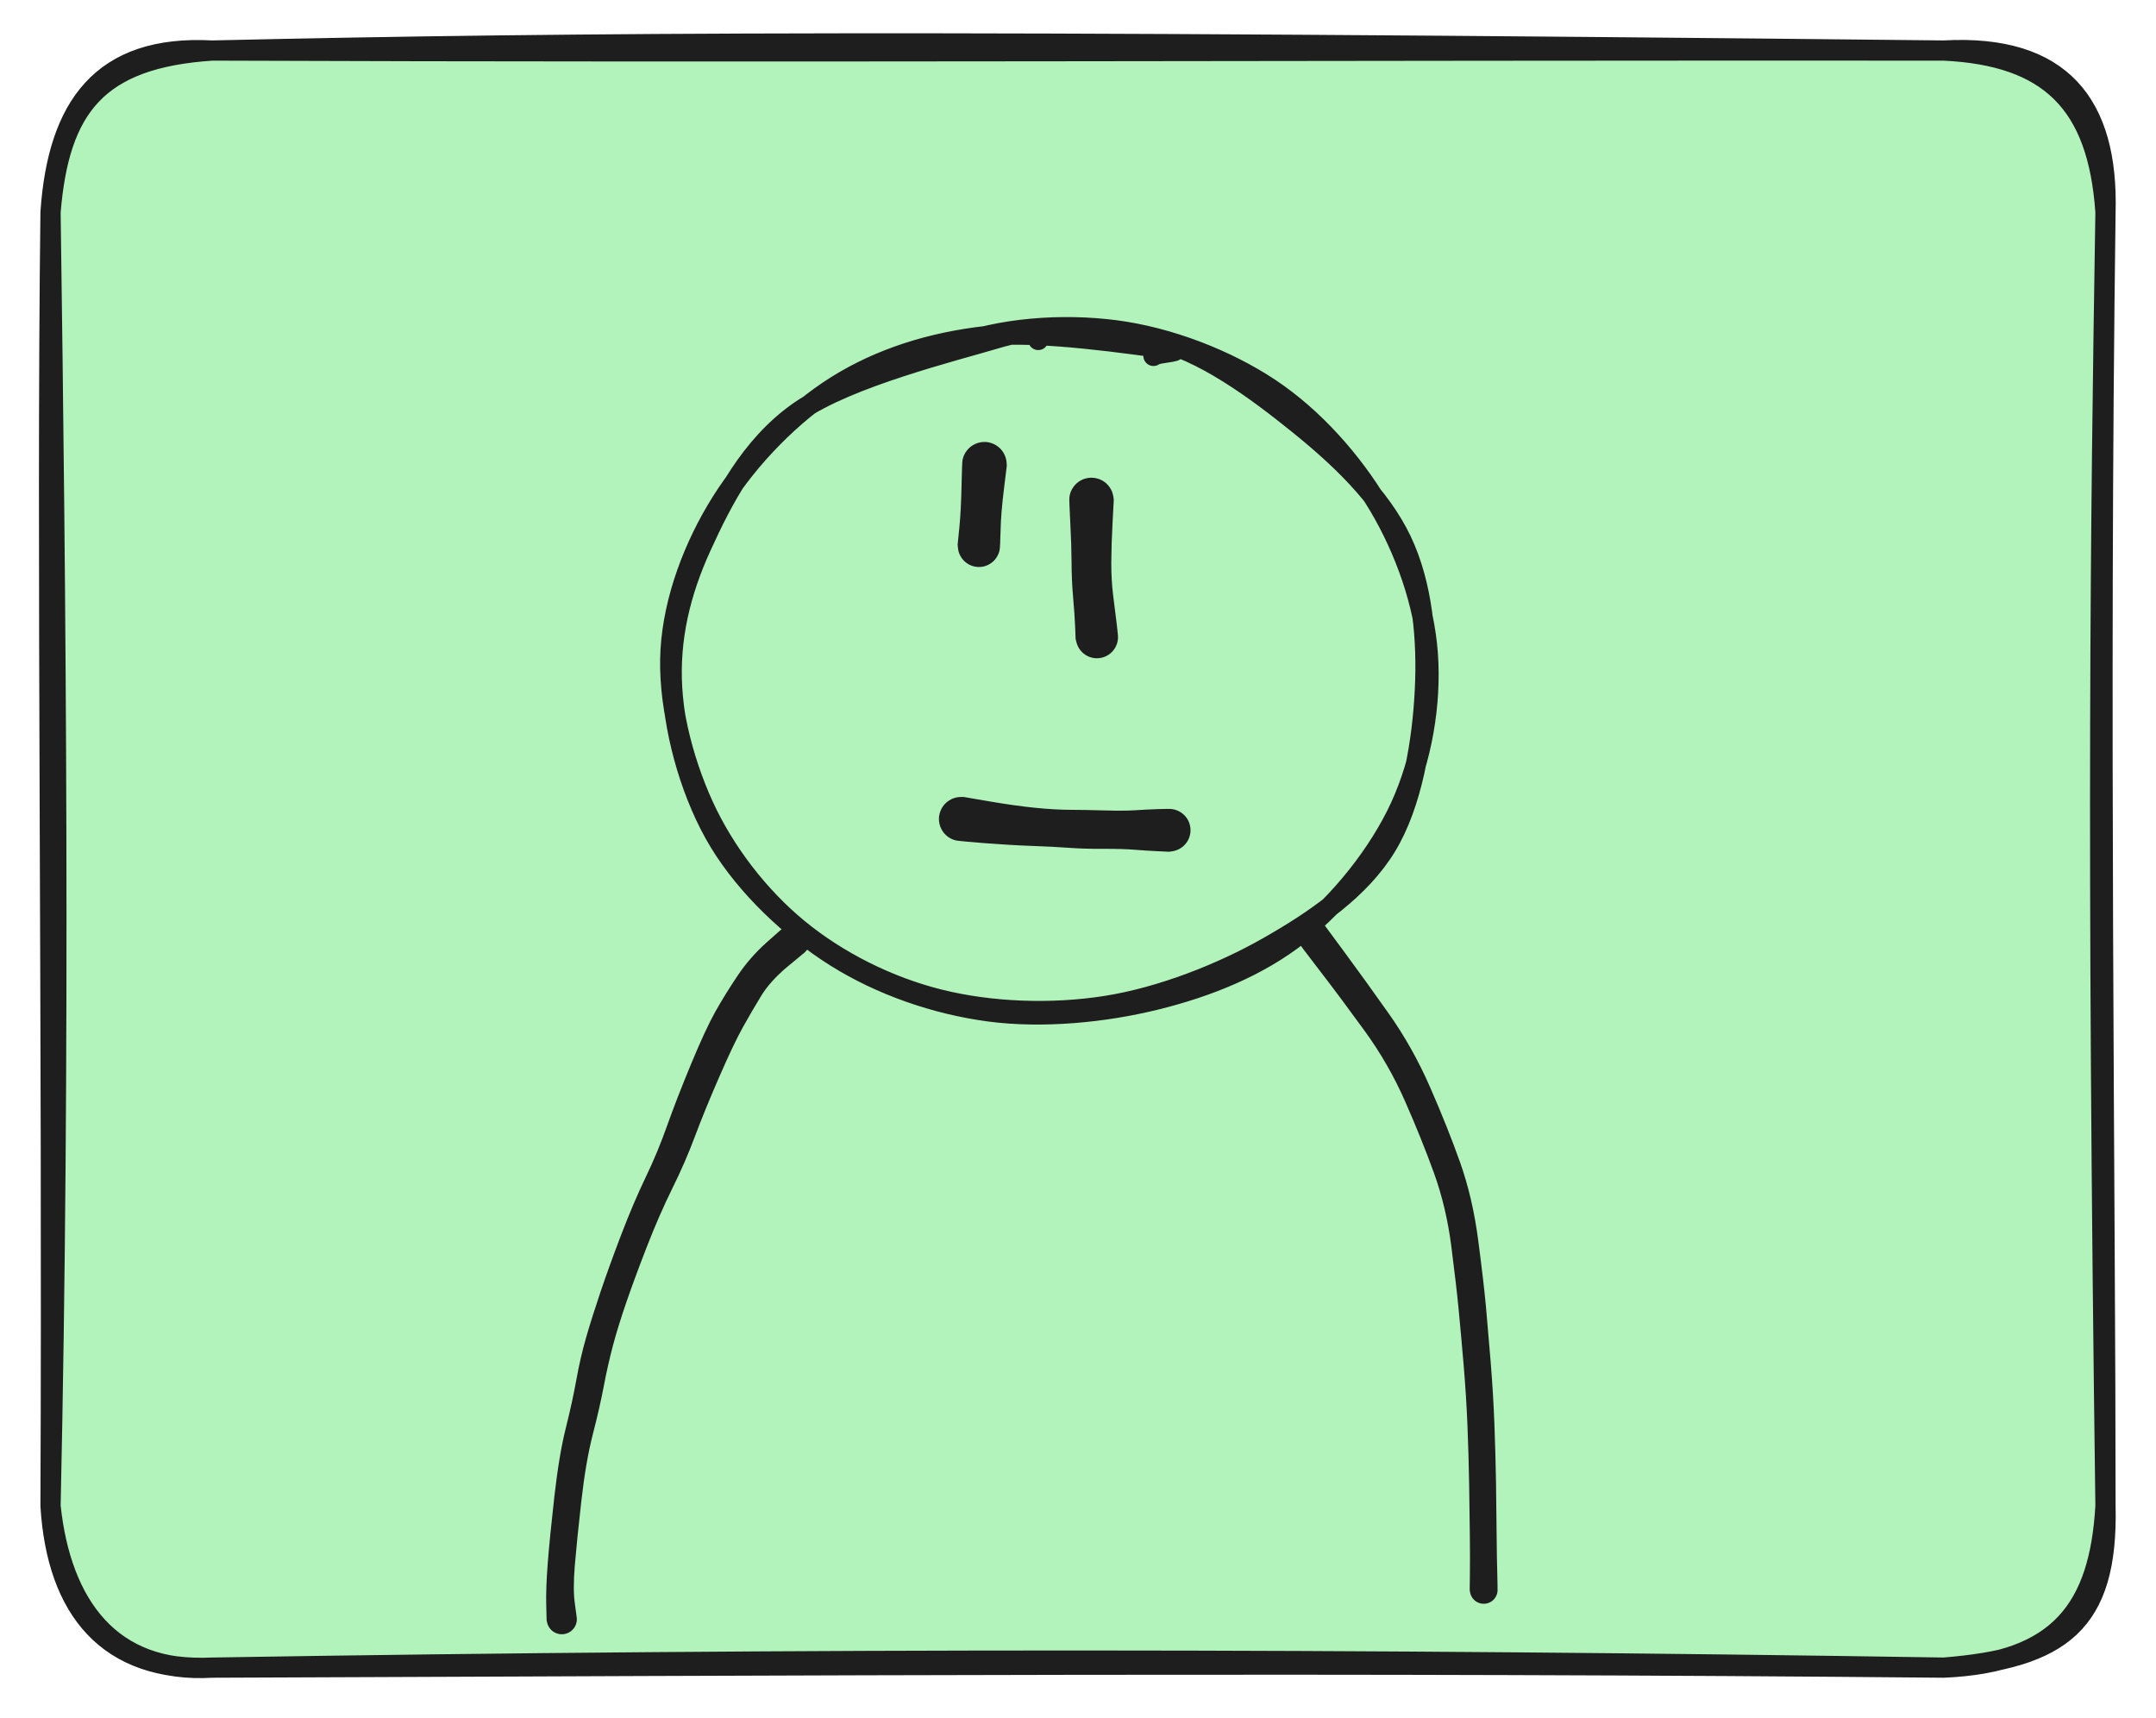 <svg version="1.1" xmlns="http://www.w3.org/2000/svg" viewBox="0 0 426.667 340" width="426.667" height="340" class="excalidraw-svg">
  <!-- svg-source:excalidraw -->
  
  <defs>
    <style class="style-fonts">
      
    </style>
    
  </defs>
  <g stroke-linecap="round" transform="translate(10 10) rotate(0 203.333 160)"><path d="M32 0 C108.18 -1.33, 186.2 -0.83, 374.67 0 C398.38 -3.16, 408.53 7.91, 406.67 32 C402.7 95.75, 408.16 159.07, 406.67 288 C406.4 311.59, 395.35 320.17, 374.67 320 C279.58 318.91, 186.43 322.51, 32 320 C9.88 321.01, -0.89 306.91, 0 288 C3.41 197.12, 3.35 102.75, 0 32 C-0.28 7.97, 10.19 -1.57, 32 0" stroke="none" stroke-width="0" fill="#b2f2bb"/><path d="M32 0 C141.67 0.42, 249.24 -0.08, 374.67 0 M32 0 C103.95 -1.64, 176.74 -2.11, 374.67 0 M374.67 0 C397.92 -1.3, 407.27 10.63, 406.67 32 M374.67 0 C395.5 1, 405.19 10.33, 406.67 32 M406.67 32 C405.34 130.09, 406.68 227.3, 406.67 288 M406.67 32 C405.68 94.07, 404.9 155.44, 406.67 288 M406.67 288 C407.22 311.26, 397.91 318.13, 374.67 320 M406.67 288 C405.51 308.26, 397.49 319, 374.67 320 M374.67 320 C259.73 318.91, 148.17 319.55, 32 320 M374.67 320 C262.11 318.22, 148.75 318.07, 32 320 M32 320 C11.36 320.94, 1.26 308.56, 0 288 M32 320 C12.05 321.21, 2.07 307.76, 0 288 M0 288 C0.42 191.71, -0.83 98.3, 0 32 M0 288 C1.96 198.5, 1.07 107.85, 0 32 M0 32 C1.44 11.06, 10.14 -1.2, 32 0 M0 32 C1.7 11.25, 9.22 1.49, 32 0" stroke="#1e1e1e" stroke-width="4" fill="none"/></g><g stroke-linecap="round" transform="translate(133.049 65.256) rotate(0 75 68)"><path d="M55.1 3.38 C64.77 -0.42, 77.17 -1.27, 87.7 0.1 C98.24 1.48, 109.62 5.84, 118.31 11.63 C126.99 17.42, 134.61 26.07, 139.82 34.82 C145.02 43.58, 148.8 54.22, 149.51 64.14 C150.22 74.06, 148.32 85.11, 144.08 94.37 C139.84 103.62, 132.11 113.29, 124.06 119.66 C116 126.02, 106 130.03, 95.77 132.56 C85.54 135.1, 73.25 136.3, 62.68 134.89 C52.11 133.49, 41.25 129.71, 32.36 124.13 C23.47 118.55, 14.74 110.28, 9.34 101.42 C3.94 92.55, 0.57 80.68, -0.03 70.92 C-0.62 61.16, 1.57 51.98, 5.74 42.86 C9.91 33.75, 15.29 23.09, 24.99 16.24 C34.68 9.4, 55.99 4.15, 63.9 1.78 C71.8 -0.59, 72.29 0.99, 72.42 2.02 M94.85 1.88 C104.74 3.89, 115.57 11.95, 123.81 18.59 C132.05 25.22, 140.11 32.9, 144.3 41.69 C148.48 50.48, 149.43 61.24, 148.93 71.34 C148.43 81.43, 146.45 93.79, 141.29 102.25 C136.13 110.71, 127.19 116.84, 117.98 122.09 C108.76 127.35, 96.87 132.03, 86.02 133.77 C75.17 135.51, 63.05 135.06, 52.87 132.52 C42.69 129.99, 32.72 124.95, 24.94 118.56 C17.16 112.17, 10.38 103.38, 6.17 94.18 C1.96 84.98, -0.93 73.4, -0.34 63.37 C0.25 53.35, 4.24 42.77, 9.72 34.06 C15.19 25.34, 23.75 16.54, 32.48 11.07 C41.22 5.6, 51.28 2.48, 62.1 1.25 C72.91 0.02, 91.85 3.04, 97.37 3.69 C102.89 4.35, 95.9 4.39, 95.22 5.17" stroke="#1e1e1e" stroke-width="4" fill="none"/></g><g transform="translate(157.166 185.979) rotate(0 -23.529 67.876)" stroke="none"><path fill="#1e1e1e" d="M 2.12,2.46 Q 2.12,2.46 -1.30,5.29 -4.72,8.13 -6.54,11.10 -8.36,14.07 -10.22,17.42 -12.07,20.76 -14.90,27.29 -17.74,33.81 -19.64,38.90 -21.54,43.99 -24.13,49.22 -26.71,54.46 -29.10,60.59 -31.49,66.72 -33.19,71.65 -34.89,76.58 -35.89,80.38 -36.89,84.17 -37.68,88.32 -38.46,92.46 -39.85,97.85 -41.24,103.24 -42.13,111.14 -43.02,119.04 -43.42,123.88 -43.81,128.72 -43.39,131.46 -42.98,134.19 -43.02,134.68 -43.06,135.16 -43.25,135.61 -43.44,136.06 -43.77,136.43 -44.09,136.79 -44.52,137.03 -44.94,137.27 -45.42,137.36 -45.90,137.46 -46.38,137.39 -46.87,137.33 -47.30,137.11 -47.74,136.90 -48.09,136.55 -48.43,136.21 -48.65,135.77 -48.87,135.33 -48.94,134.85 -49.00,134.36 -48.91,133.88 -48.82,133.41 -48.58,132.98 -48.34,132.55 -47.98,132.23 -47.62,131.90 -47.17,131.71 -46.72,131.51 -46.23,131.47 -45.75,131.43 -45.27,131.55 -44.80,131.67 -44.39,131.93 -43.97,132.19 -43.67,132.57 -43.36,132.95 -43.19,133.41 -43.02,133.87 -43.01,134.35 -42.99,134.84 -43.14,135.31 -43.28,135.78 -43.56,136.17 -43.85,136.57 -44.24,136.86 -44.64,137.14 -45.11,137.29 -45.57,137.43 -46.06,137.42 -46.55,137.41 -47.01,137.24 -47.47,137.07 -47.85,136.77 -48.23,136.46 -48.49,136.05 -48.76,135.64 -48.88,135.16 -48.99,134.69 -48.99,134.69 -48.99,134.69 -49.07,131.50 -49.15,128.31 -48.77,123.37 -48.39,118.43 -47.46,110.17 -46.52,101.91 -45.21,96.68 -43.90,91.46 -43.11,87.07 -42.32,82.68 -41.19,78.75 -40.06,74.81 -38.36,69.77 -36.66,64.72 -34.23,58.35 -31.79,51.98 -29.39,46.99 -26.99,42.00 -25.13,36.73 -23.26,31.47 -20.41,24.59 -17.56,17.71 -15.59,14.19 -13.61,10.68 -11.20,7.10 -8.80,3.51 -5.46,0.52 -2.12,-2.46 -1.79,-2.68 -1.47,-2.90 -1.10,-3.03 -0.73,-3.16 -0.34,-3.21 0.04,-3.25 0.43,-3.20 0.82,-3.14 1.18,-3.00 1.55,-2.85 1.87,-2.63 2.19,-2.40 2.44,-2.10 2.70,-1.81 2.88,-1.46 3.05,-1.11 3.14,-0.72 3.23,-0.34 3.22,0.04 3.22,0.43 3.12,0.81 3.02,1.19 2.83,1.54 2.65,1.88 2.38,2.17 2.12,2.46 2.12,2.46 L 2.12,2.46 Z"/></g><g transform="translate(259.519 184.802) rotate(0 17.059 65.57)" stroke="none"><path fill="#1e1e1e" d="M 2.49,-1.88 Q 2.49,-1.88 6.49,3.54 10.50,8.97 15.25,15.68 20.01,22.39 23.50,30.36 26.99,38.33 29.46,45.30 31.92,52.27 33.01,60.60 34.10,68.93 34.54,73.68 34.97,78.43 35.49,84.81 36.00,91.18 36.22,97.02 36.44,102.86 36.54,108.68 36.63,114.50 36.66,119.03 36.70,123.55 36.79,126.67 36.88,129.79 36.82,130.24 36.75,130.68 36.54,131.08 36.34,131.48 36.01,131.79 35.69,132.10 35.29,132.30 34.88,132.49 34.43,132.54 33.99,132.60 33.55,132.51 33.11,132.41 32.72,132.19 32.33,131.96 32.04,131.62 31.74,131.28 31.57,130.87 31.40,130.45 31.37,130.00 31.34,129.55 31.46,129.12 31.58,128.69 31.82,128.31 32.07,127.94 32.43,127.66 32.78,127.38 33.21,127.24 33.63,127.09 34.08,127.08 34.53,127.08 34.95,127.22 35.38,127.36 35.74,127.62 36.10,127.89 36.36,128.26 36.62,128.63 36.74,129.06 36.86,129.49 36.85,129.94 36.83,130.39 36.66,130.81 36.50,131.23 36.22,131.58 35.93,131.92 35.55,132.16 35.16,132.39 34.73,132.49 34.29,132.59 33.84,132.55 33.39,132.51 32.98,132.32 32.57,132.14 32.25,131.83 31.92,131.53 31.70,131.13 31.49,130.74 31.41,130.30 31.33,129.85 31.33,129.85 31.33,129.85 31.37,126.72 31.41,123.60 31.36,119.09 31.32,114.59 31.22,108.83 31.12,103.07 30.89,97.35 30.66,91.62 30.13,85.28 29.59,78.94 29.14,74.29 28.69,69.63 27.70,61.87 26.71,54.11 24.27,47.35 21.83,40.60 18.56,33.17 15.30,25.74 10.51,19.15 5.73,12.57 1.61,7.22 -2.49,1.88 -2.68,1.55 -2.87,1.22 -2.97,0.86 -3.08,0.50 -3.09,0.12 -3.11,-0.24 -3.03,-0.61 -2.96,-0.98 -2.80,-1.32 -2.64,-1.66 -2.40,-1.95 -2.16,-2.25 -1.86,-2.47 -1.56,-2.70 -1.21,-2.85 -0.87,-2.99 -0.50,-3.06 -0.12,-3.12 0.24,-3.09 0.62,-3.06 0.97,-2.94 1.33,-2.82 1.65,-2.62 1.97,-2.42 2.23,-2.15 2.49,-1.88 2.49,-1.88 L 2.49,-1.88 Z"/></g><g transform="translate(194.813 91.861) rotate(0 -0.588 8.824)" stroke="none"><path fill="#1e1e1e" d="M 4.43,0.31 Q 4.43,0.31 3.85,5.03 3.27,9.75 3.20,13.09 3.13,16.42 2.98,17.09 2.83,17.76 2.47,18.34 2.11,18.93 1.59,19.36 1.06,19.80 0.43,20.05 -0.20,20.30 -0.88,20.33 -1.57,20.37 -2.23,20.18 -2.88,19.99 -3.45,19.60 -4.01,19.22 -4.42,18.67 -4.83,18.12 -5.05,17.47 -5.26,16.82 -5.25,16.14 -5.25,15.45 -5.03,14.80 -4.80,14.16 -4.39,13.62 -3.97,13.07 -3.40,12.69 -2.83,12.31 -2.17,12.14 -1.51,11.96 -0.83,12.00 -0.14,12.04 0.48,12.30 1.11,12.56 1.63,13.00 2.15,13.45 2.50,14.04 2.85,14.63 2.99,15.30 3.13,15.97 3.05,16.65 2.98,17.33 2.68,17.94 2.39,18.56 1.92,19.06 1.44,19.55 0.84,19.87 0.23,20.18 -0.44,20.29 -1.11,20.39 -1.79,20.28 -2.46,20.16 -3.06,19.84 -3.66,19.51 -4.13,19.01 -4.60,18.51 -4.88,17.89 -5.16,17.27 -5.23,16.59 -5.30,15.91 -5.30,15.91 -5.30,15.91 -4.96,12.55 -4.63,9.18 -4.53,4.43 -4.43,-0.31 -4.33,-0.84 -4.22,-1.36 -4.00,-1.85 -3.77,-2.34 -3.44,-2.75 -3.10,-3.17 -2.68,-3.50 -2.25,-3.82 -1.76,-4.04 -1.27,-4.25 -0.74,-4.34 -0.21,-4.43 0.31,-4.40 0.84,-4.36 1.35,-4.19 1.86,-4.03 2.32,-3.74 2.77,-3.46 3.15,-3.08 3.52,-2.70 3.79,-2.24 4.07,-1.77 4.22,-1.26 4.37,-0.75 4.40,-0.21 4.43,0.31 4.43,0.31 L 4.43,0.31 Z"/></g><g transform="translate(215.99 98.92) rotate(0 0.588 14.118)" stroke="none"><path fill="#1e1e1e" d="M 4.42,0 Q 4.42,0 4.19,4.39 3.95,8.79 3.93,12.35 3.92,15.91 4.30,18.90 4.67,21.90 4.98,24.35 5.30,26.81 5.24,27.49 5.19,28.17 4.92,28.80 4.65,29.43 4.20,29.94 3.74,30.45 3.15,30.79 2.55,31.13 1.88,31.26 1.21,31.39 0.53,31.30 -0.14,31.21 -0.75,30.91 -1.37,30.61 -1.85,30.12 -2.34,29.64 -2.64,29.03 -2.95,28.42 -3.05,27.74 -3.14,27.06 -3.01,26.39 -2.89,25.71 -2.55,25.12 -2.22,24.52 -1.71,24.06 -1.20,23.60 -0.57,23.33 0.05,23.06 0.73,23.00 1.41,22.94 2.08,23.11 2.74,23.27 3.32,23.64 3.90,24.00 4.33,24.54 4.76,25.07 5.00,25.71 5.24,26.35 5.26,27.04 5.28,27.72 5.08,28.38 4.88,29.03 4.48,29.59 4.08,30.15 3.53,30.55 2.97,30.95 2.32,31.15 1.66,31.35 0.98,31.34 0.30,31.32 -0.34,31.09 -0.98,30.85 -1.52,30.42 -2.05,30.00 -2.42,29.42 -2.79,28.85 -2.96,28.18 -3.13,27.52 -3.13,27.52 -3.13,27.52 -3.22,25.13 -3.32,22.74 -3.62,19.33 -3.92,15.91 -3.93,12.35 -3.95,8.79 -4.19,4.39 -4.42,0 -4.36,-0.52 -4.29,-1.05 -4.11,-1.55 -3.92,-2.05 -3.61,-2.49 -3.31,-2.93 -2.91,-3.29 -2.51,-3.64 -2.04,-3.89 -1.57,-4.14 -1.05,-4.26 -0.53,-4.39 0.00,-4.39 0.53,-4.39 1.05,-4.26 1.57,-4.14 2.04,-3.89 2.51,-3.64 2.91,-3.29 3.31,-2.93 3.61,-2.49 3.92,-2.05 4.11,-1.55 4.29,-1.05 4.36,-0.52 4.42,0.00 4.42,0.00 L 4.42,0 Z"/></g><g transform="translate(190.172 162.071) rotate(0 21.111 1.111)" stroke="none"><path fill="#1e1e1e" d="M 0.54,-4.36 Q 0.54,-4.36 5.62,-3.49 10.70,-2.62 14.67,-2.22 18.64,-1.83 21.61,-1.82 24.57,-1.81 28.36,-1.70 32.15,-1.59 34.41,-1.73 36.68,-1.88 38.96,-1.96 41.23,-2.05 41.91,-1.94 42.60,-1.82 43.21,-1.49 43.81,-1.17 44.29,-0.66 44.76,-0.16 45.05,0.46 45.33,1.09 45.40,1.78 45.48,2.47 45.32,3.14 45.17,3.82 44.81,4.41 44.45,5.00 43.92,5.44 43.39,5.89 42.75,6.14 42.10,6.39 41.41,6.42 40.72,6.46 40.06,6.27 39.39,6.08 38.82,5.69 38.25,5.30 37.84,4.74 37.42,4.19 37.21,3.54 36.99,2.88 36.99,2.19 37.00,1.50 37.22,0.84 37.45,0.19 37.87,-0.35 38.29,-0.90 38.86,-1.28 39.44,-1.67 40.10,-1.85 40.77,-2.03 41.46,-1.99 42.15,-1.95 42.79,-1.69 43.43,-1.43 43.96,-0.98 44.48,-0.53 44.84,0.06 45.19,0.65 45.33,1.33 45.48,2.00 45.40,2.69 45.32,3.38 45.03,4.00 44.73,4.63 44.25,5.13 43.78,5.63 43.16,5.95 42.55,6.27 41.87,6.38 41.18,6.48 41.19,6.48 41.19,6.48 38.89,6.37 36.60,6.26 34.33,6.08 32.05,5.89 28.17,5.90 24.28,5.92 21.22,5.69 18.15,5.47 13.94,5.32 9.73,5.17 4.59,4.77 -0.54,4.36 -1.05,4.23 -1.57,4.10 -2.04,3.85 -2.51,3.61 -2.90,3.25 -3.30,2.90 -3.60,2.46 -3.90,2.03 -4.08,1.53 -4.27,1.03 -4.33,0.51 -4.39,-0.01 -4.33,-0.54 -4.26,-1.06 -4.07,-1.56 -3.88,-2.05 -3.58,-2.49 -3.28,-2.92 -2.88,-3.27 -2.48,-3.62 -2.01,-3.87 -1.54,-4.11 -1.02,-4.24 -0.51,-4.36 0.01,-4.36 0.54,-4.36 0.54,-4.36 L 0.54,-4.36 Z"/></g></svg>